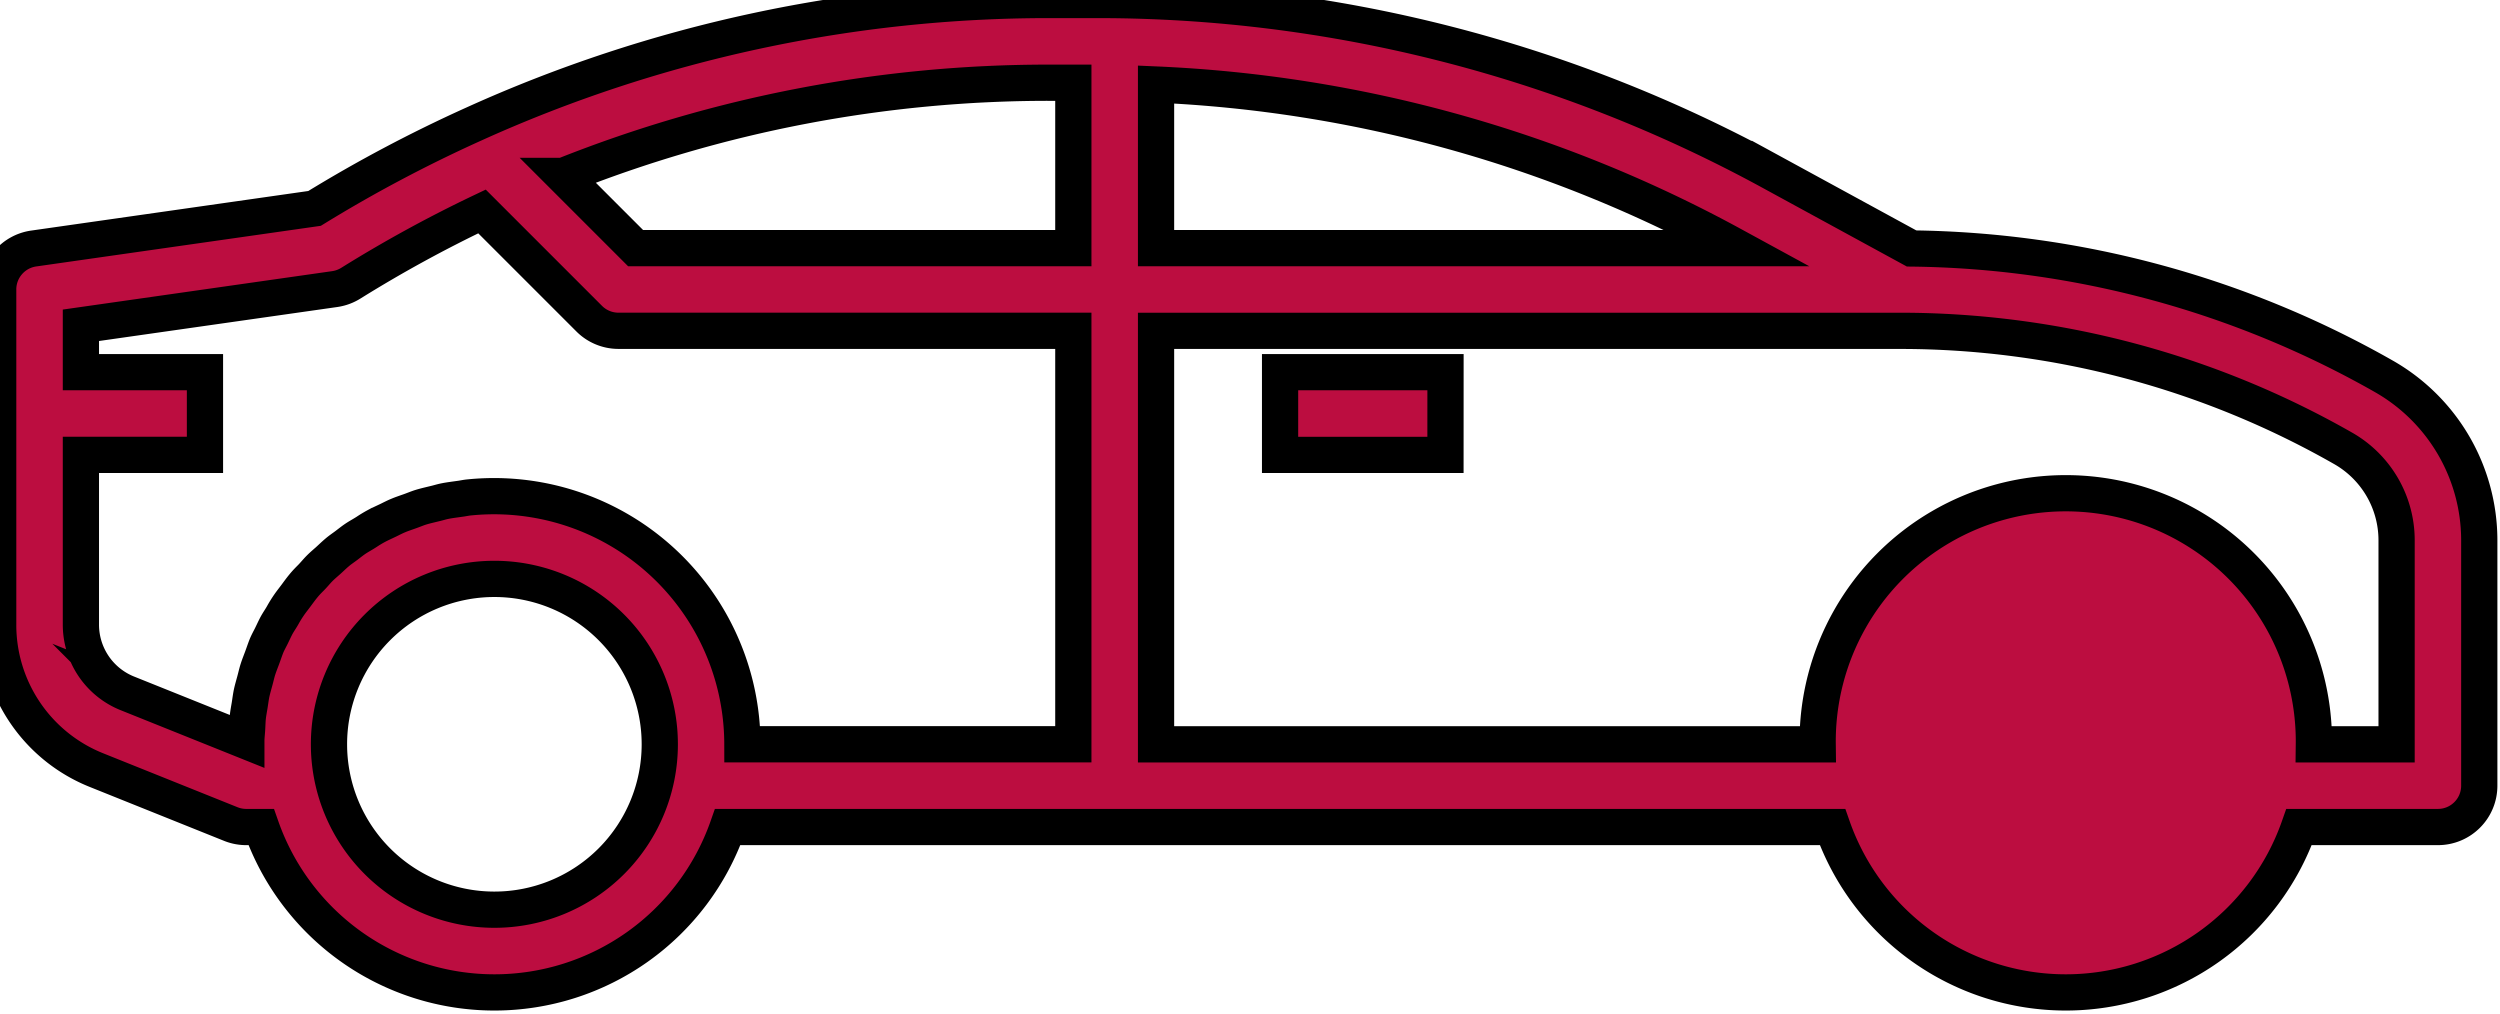 <svg xmlns="http://www.w3.org/2000/svg" width="69" height="28" viewBox="0 0 69 28"><g><g><g><path fill="#bc0d40" d="M39.896 10.272H35.33v2.283h4.565z"/><path fill="none" stroke="#000" stroke-miterlimit="50" d="M39.896 10.272v0H35.33v2.283h4.565v0z"/></g><g><path fill="#bc0d40" d="M2.233 8.978l7.01-1c.157-.023.308-.079.442-.163a36.598 36.598 0 0 1 3.618-1.979l2.96 2.96c.214.214.504.334.807.334h12.554v11.412H20.49a6.855 6.855 0 0 0-7.544-6.813c-.085.008-.165.027-.25.038-.143.021-.286.037-.427.066-.088.018-.17.045-.257.065-.133.033-.267.062-.397.102-.097.03-.171.063-.285.104-.114.041-.245.084-.342.126-.098.04-.18.085-.285.135-.105.05-.22.102-.312.151a3.322 3.322 0 0 0-.271.163c-.098.064-.2.118-.292.178-.091.06-.178.13-.265.196-.086.065-.174.122-.26.196-.088.074-.172.157-.251.228-.079.07-.156.134-.235.214-.079.08-.157.177-.228.248-.071.072-.14.14-.212.229-.073.087-.144.187-.207.271-.063.085-.123.159-.188.252a3.535 3.535 0 0 0-.18.29c-.05.09-.111.174-.165.272-.053.098-.1.204-.148.301-.048.097-.102.19-.142.293-.04.103-.075.21-.114.314-.039.104-.08.206-.114.312-.034.106-.057.216-.087.324-.03.109-.063.224-.086.328-.022.103-.036.218-.054.332-.019.114-.041.228-.053.342-.011.114-.013.237-.02.342-.007.105-.02.21-.02.314l-3.274-1.314a2.043 2.043 0 0 1-1.292-1.907v-4.68h3.424v-2.282H2.233zM9.08 20.544a4.565 4.565 0 1 1 9.13-.003 4.565 4.565 0 0 1-9.13.003zM29.624 6.848H17.542l-1.993-1.993a36.122 36.122 0 0 1 13.43-2.572h.645zm2.283-4.515a36.493 36.493 0 0 1 15.847 4.395l.22.12H31.907zm0 6.798H52.45a24.675 24.675 0 0 1 12.227 3.247 2.92 2.92 0 0 1 1.469 2.53v5.636h-2.283a6.848 6.848 0 1 0-13.695 0H31.907zm20.636 12.326a4.565 4.565 0 1 1 0 0zM.93 6.859c-.562.081-.98.563-.98 1.13v9.245a4.316 4.316 0 0 0 2.727 4.027l3.697 1.484c.135.054.279.081.424.081h.41a6.823 6.823 0 0 0 12.877 0h30.492a6.823 6.823 0 0 0 12.877 0h3.833c.63 0 1.141-.51 1.141-1.141v-6.777a5.21 5.21 0 0 0-2.618-4.512 26.967 26.967 0 0 0-13.05-3.538l-3.913-2.134A38.794 38.794 0 0 0 30.323 0h-1.347a38.434 38.434 0 0 0-15.9 3.424 39.117 39.117 0 0 0-4.394 2.328L.93 6.859z"/><path fill="none" stroke="#000" stroke-miterlimit="50" d="M2.233 8.978l7.01-1c.157-.023.308-.079.442-.163a36.598 36.598 0 0 1 3.618-1.979l2.96 2.96c.214.214.504.334.807.334h12.554v11.412H20.49a6.855 6.855 0 0 0-7.544-6.813c-.085.008-.165.027-.25.038-.143.021-.286.037-.427.066-.088.018-.17.045-.257.065-.133.033-.267.062-.397.102-.097.03-.171.063-.285.104-.114.041-.245.084-.342.126-.098.04-.18.085-.285.135-.105.05-.22.102-.312.151a3.322 3.322 0 0 0-.271.163c-.098.064-.2.118-.292.178-.091.06-.178.13-.265.196-.086.065-.174.122-.26.196-.088.074-.172.157-.251.228-.079.07-.156.134-.235.214-.079.08-.157.177-.228.248-.071.072-.14.14-.212.229-.073.087-.144.187-.207.271-.063.085-.123.159-.188.252a3.535 3.535 0 0 0-.18.29c-.05.09-.111.174-.165.272-.053.098-.1.204-.148.301-.048.097-.102.19-.142.293-.04.103-.075.21-.114.314-.039.104-.08.206-.114.312-.034.106-.057.216-.087.324-.03.109-.063.224-.086.328-.022.103-.036.218-.054.332-.019.114-.041.228-.053.342-.011.114-.013.237-.02.342-.007.105-.02.21-.02.314l-3.274-1.314a2.043 2.043 0 0 1-1.292-1.907v-4.68h3.424v-2.282H2.233zM9.08 20.544a4.565 4.565 0 1 1 9.13-.003 4.565 4.565 0 0 1-9.13.003zM29.624 6.848H17.542l-1.993-1.993a36.122 36.122 0 0 1 13.43-2.572h.645zm2.283-4.515a36.493 36.493 0 0 1 15.847 4.395l.22.12H31.907zm0 6.798H52.45a24.675 24.675 0 0 1 12.227 3.247 2.92 2.92 0 0 1 1.469 2.53v5.636h-2.283a6.848 6.848 0 1 0-13.695 0H31.907zm20.636 12.326a4.565 4.565 0 1 1 0 0zM.93 6.859c-.562.081-.98.563-.98 1.13v9.245a4.316 4.316 0 0 0 2.727 4.027l3.697 1.484c.135.054.279.081.424.081h.41a6.823 6.823 0 0 0 12.877 0h30.492a6.823 6.823 0 0 0 12.877 0h3.833c.63 0 1.141-.51 1.141-1.141v-6.777a5.21 5.21 0 0 0-2.618-4.512 26.967 26.967 0 0 0-13.05-3.538l-3.913-2.134A38.794 38.794 0 0 0 30.323 0h-1.347a38.434 38.434 0 0 0-15.9 3.424 39.117 39.117 0 0 0-4.394 2.328L.93 6.859z"/></g></g></g></svg>